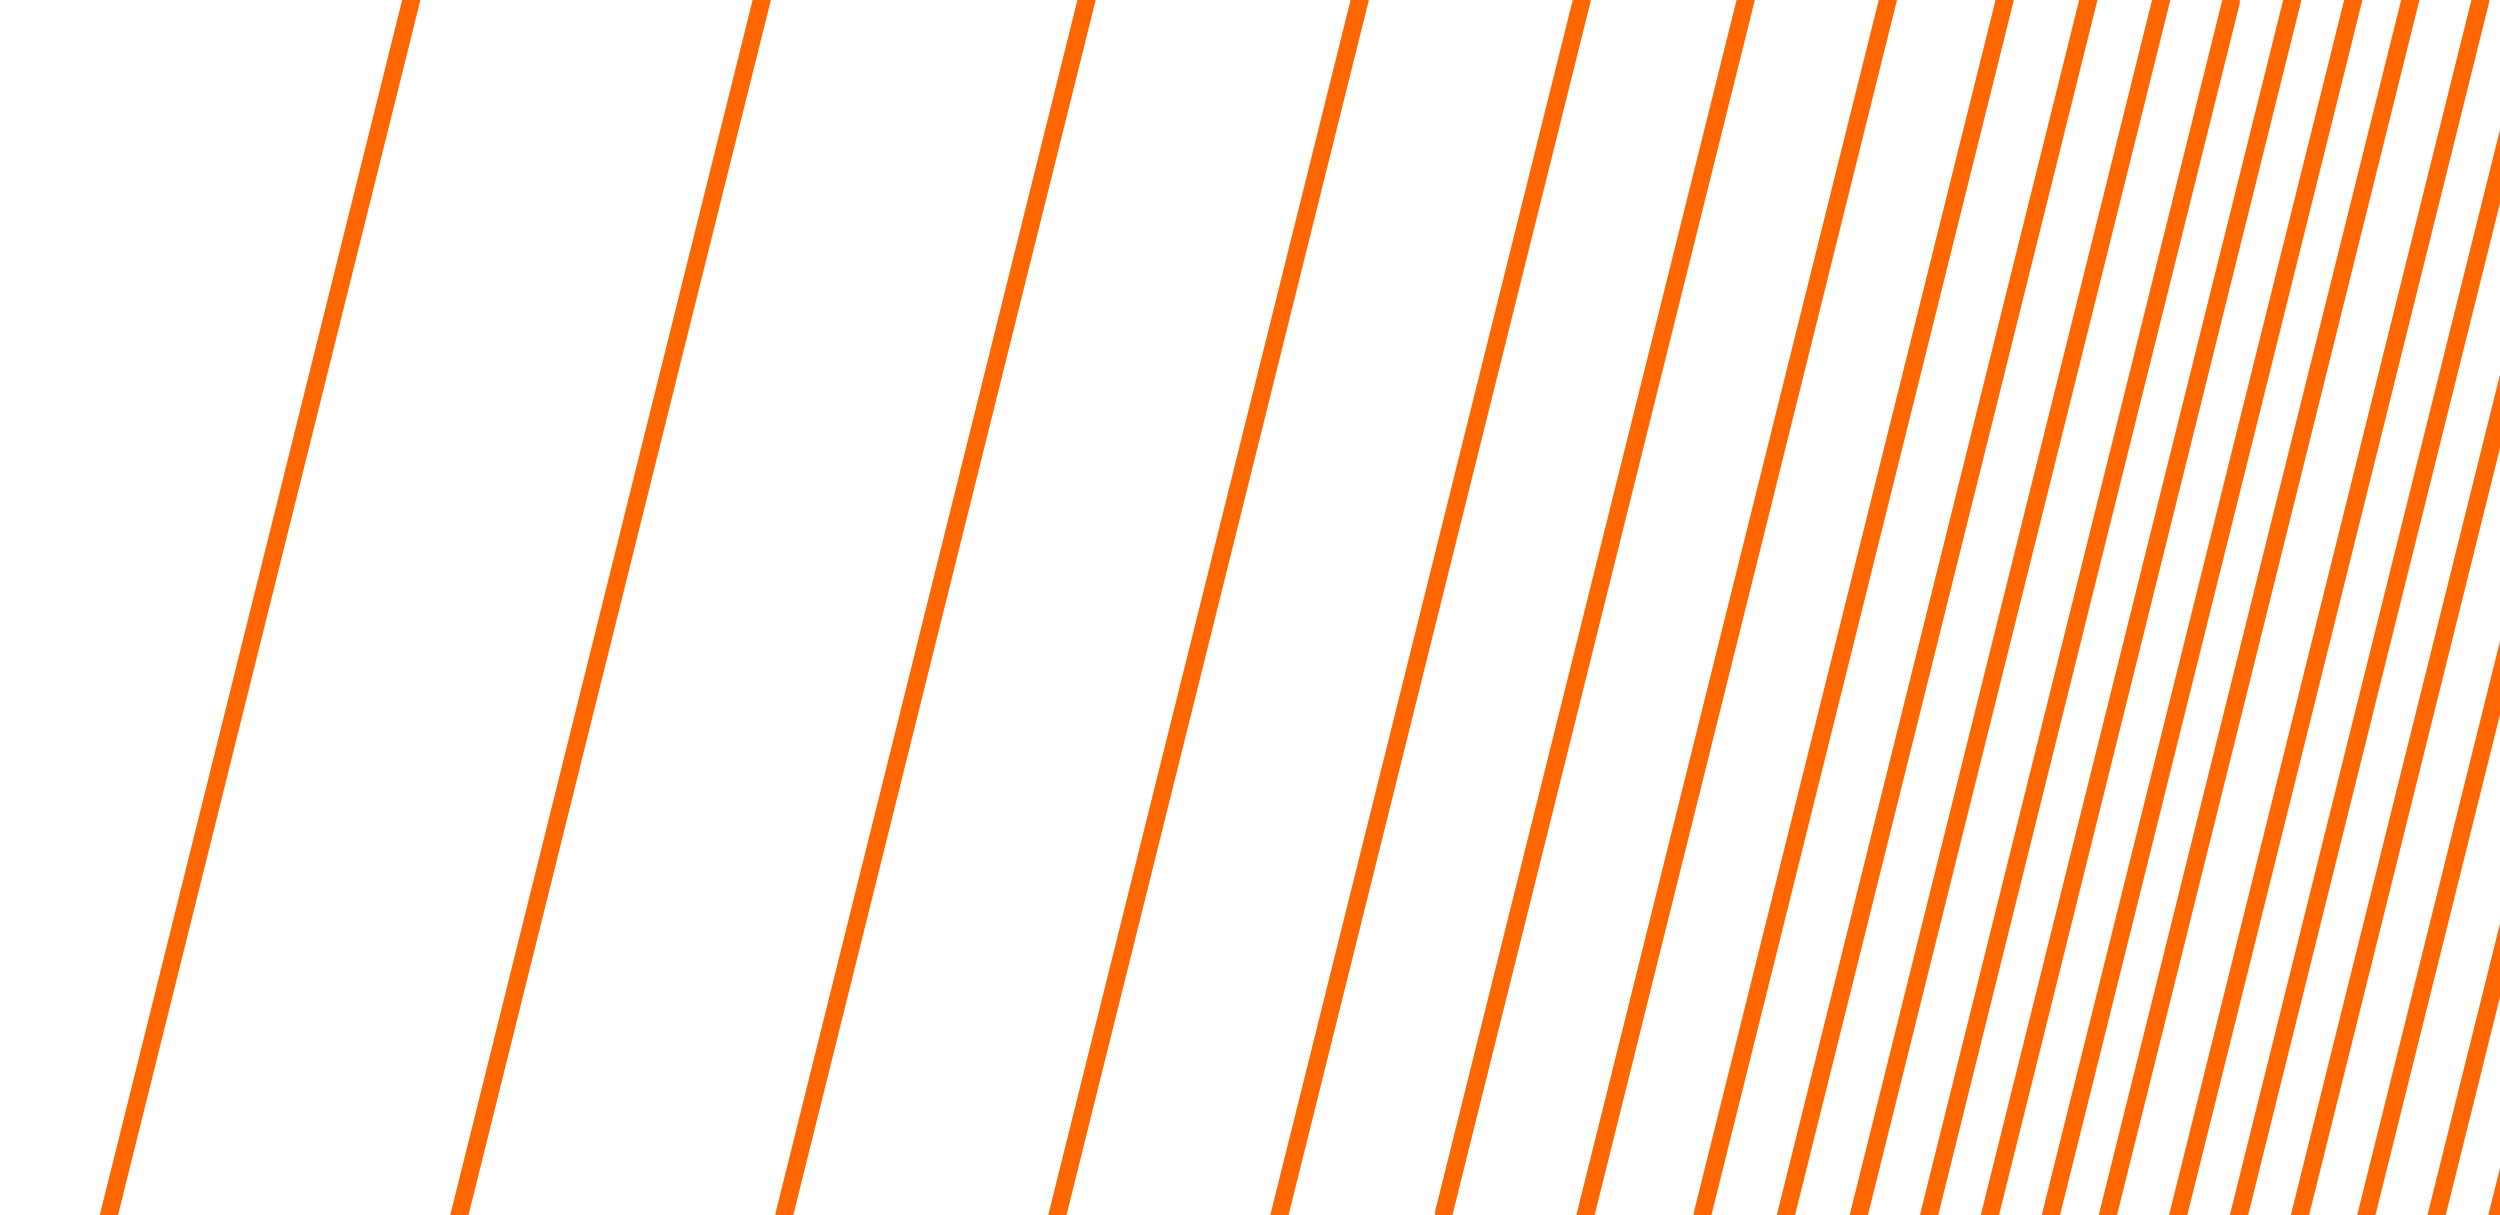 <?xml version="1.0" encoding="UTF-8" standalone="no"?>
<!-- Created with Inkscape (http://www.inkscape.org/) -->

<svg
   width="360"
   height="175"
   viewBox="0 0 95.25 46.302"
   version="1.1"
   id="svg1"
   inkscape:version="1.4.2 (ebf0e940d0, 2025-05-08)"
   sodipodi:docname="pattern1.svg"
   xmlns:inkscape="http://www.inkscape.org/namespaces/inkscape"
   xmlns:sodipodi="http://sodipodi.sourceforge.net/DTD/sodipodi-0.dtd"
   xmlns="http://www.w3.org/2000/svg"
   xmlns:svg="http://www.w3.org/2000/svg">
  <sodipodi:namedview
     id="namedview1"
     pagecolor="#ffffff"
     bordercolor="#000000"
     borderopacity="0.25"
     inkscape:showpageshadow="2"
     inkscape:pageopacity="0.0"
     inkscape:pagecheckerboard="0"
     inkscape:deskcolor="#d1d1d1"
     inkscape:document-units="mm"
     inkscape:zoom="1.3238075"
     inkscape:cx="242.86008"
     inkscape:cy="105.37786"
     inkscape:window-width="1704"
     inkscape:window-height="996"
     inkscape:window-x="0"
     inkscape:window-y="0"
     inkscape:window-maximized="1"
     inkscape:current-layer="layer1" />
  <defs
     id="defs1" />
  <g
     inkscape:label="Layer 1"
     inkscape:groupmode="layer"
     id="layer1">
    <path
       style="fill:#000000;stroke:#ff6600;stroke-width:0.675;stroke-linecap:round;stroke-linejoin:round"
       d="M 4.026,46.789 15.664,0.024"
       id="path1" />
    <path
       style="fill:#000000;stroke:#ff6600;stroke-width:0.675;stroke-linecap:round;stroke-linejoin:round"
       d="M 29.879,46.284 41.518,-0.481"
       id="path1-0" />
    <path
       style="fill:#000000;stroke:#ff6600;stroke-width:0.675;stroke-linecap:round;stroke-linejoin:round"
       d="M 17.45,46.503 29.088,-0.262"
       id="path1-0-9" />
    <path
       style="fill:#000000;stroke:#ff6600;stroke-width:0.675;stroke-linecap:round;stroke-linejoin:round"
       d="M 40.248,46.444 51.886,-0.321"
       id="path1-6" />
    <path
       style="fill:#000000;stroke:#ff6600;stroke-width:0.675;stroke-linecap:round;stroke-linejoin:round"
       d="M 48.636,46.739 60.275,-0.026"
       id="path1-0-7" />
    <path
       style="fill:#000000;stroke:#ff6600;stroke-width:0.675;stroke-linecap:round;stroke-linejoin:round"
       d="M 55.011,46.208 66.65,-0.557"
       id="path1-0-2" />
    <path
       style="fill:#000000;stroke:#ff6600;stroke-width:0.675;stroke-linecap:round;stroke-linejoin:round"
       d="M 60.32,46.644 71.958,-0.121"
       id="path1-7" />
    <path
       style="fill:#000000;stroke:#ff6600;stroke-width:0.675;stroke-linecap:round;stroke-linejoin:round"
       d="M 64.871,46.239 76.51,-0.527"
       id="path1-3" />
    <path
       style="fill:#000000;stroke:#ff6600;stroke-width:0.675;stroke-linecap:round;stroke-linejoin:round"
       d="M 67.932,46.743 79.57,-0.022"
       id="path1-5" />
    <path
       style="fill:#000000;stroke:#ff6600;stroke-width:0.675;stroke-linecap:round;stroke-linejoin:round"
       d="M 70.743,46.604 82.382,-0.161"
       id="path1-5-3" />
    <path
       style="fill:#000000;stroke:#ff6600;stroke-width:0.675;stroke-linecap:round;stroke-linejoin:round"
       d="M 73.362,46.838 85.001,0.073"
       id="path1-5-8" />
    <path
       style="fill:#000000;stroke:#ff6600;stroke-width:0.675;stroke-linecap:round;stroke-linejoin:round"
       d="M 78.06,46.61 89.699,-0.156"
       id="path1-5-4" />
    <path
       style="fill:#000000;stroke:#ff6600;stroke-width:0.675;stroke-linecap:round;stroke-linejoin:round"
       d="M 75.696,46.774 87.335,0.008"
       id="path1-5-89" />
    <path
       style="fill:#000000;stroke:#ff6600;stroke-width:0.675;stroke-linecap:round;stroke-linejoin:round"
       d="M 80.241,46.574 91.88,-0.192"
       id="path1-5-3-6" />
    <path
       style="fill:#000000;stroke:#ff6600;stroke-width:0.675;stroke-linecap:round;stroke-linejoin:round"
       d="M 82.861,46.808 94.499,0.042"
       id="path1-5-8-1" />
    <path
       style="fill:#000000;stroke:#ff6600;stroke-width:0.675;stroke-linecap:round;stroke-linejoin:round"
       d="M 87.558,46.579 99.197,-0.186"
       id="path1-5-4-5" />
    <path
       style="fill:#000000;stroke:#ff6600;stroke-width:0.675;stroke-linecap:round;stroke-linejoin:round"
       d="M 85.194,46.743 96.833,-0.022"
       id="path1-5-89-9" />
    <path
       style="fill:#000000;stroke:#ff6600;stroke-width:0.675;stroke-linecap:round;stroke-linejoin:round"
       d="M 87.914,55.305 99.553,8.539"
       id="path1-5-3-1" />
    <path
       style="fill:#000000;stroke:#ff6600;stroke-width:0.675;stroke-linecap:round;stroke-linejoin:round"
       d="M 90.534,55.539 102.172,8.774"
       id="path1-5-8-7" />
    <path
       style="fill:#000000;stroke:#ff6600;stroke-width:0.675;stroke-linecap:round;stroke-linejoin:round"
       d="M 95.231,55.311 106.87,8.545"
       id="path1-5-4-7" />
    <path
       style="fill:#000000;stroke:#ff6600;stroke-width:0.675;stroke-linecap:round;stroke-linejoin:round"
       d="M 92.867,55.474 104.506,8.709"
       id="path1-5-89-1" />
  </g>
</svg>

